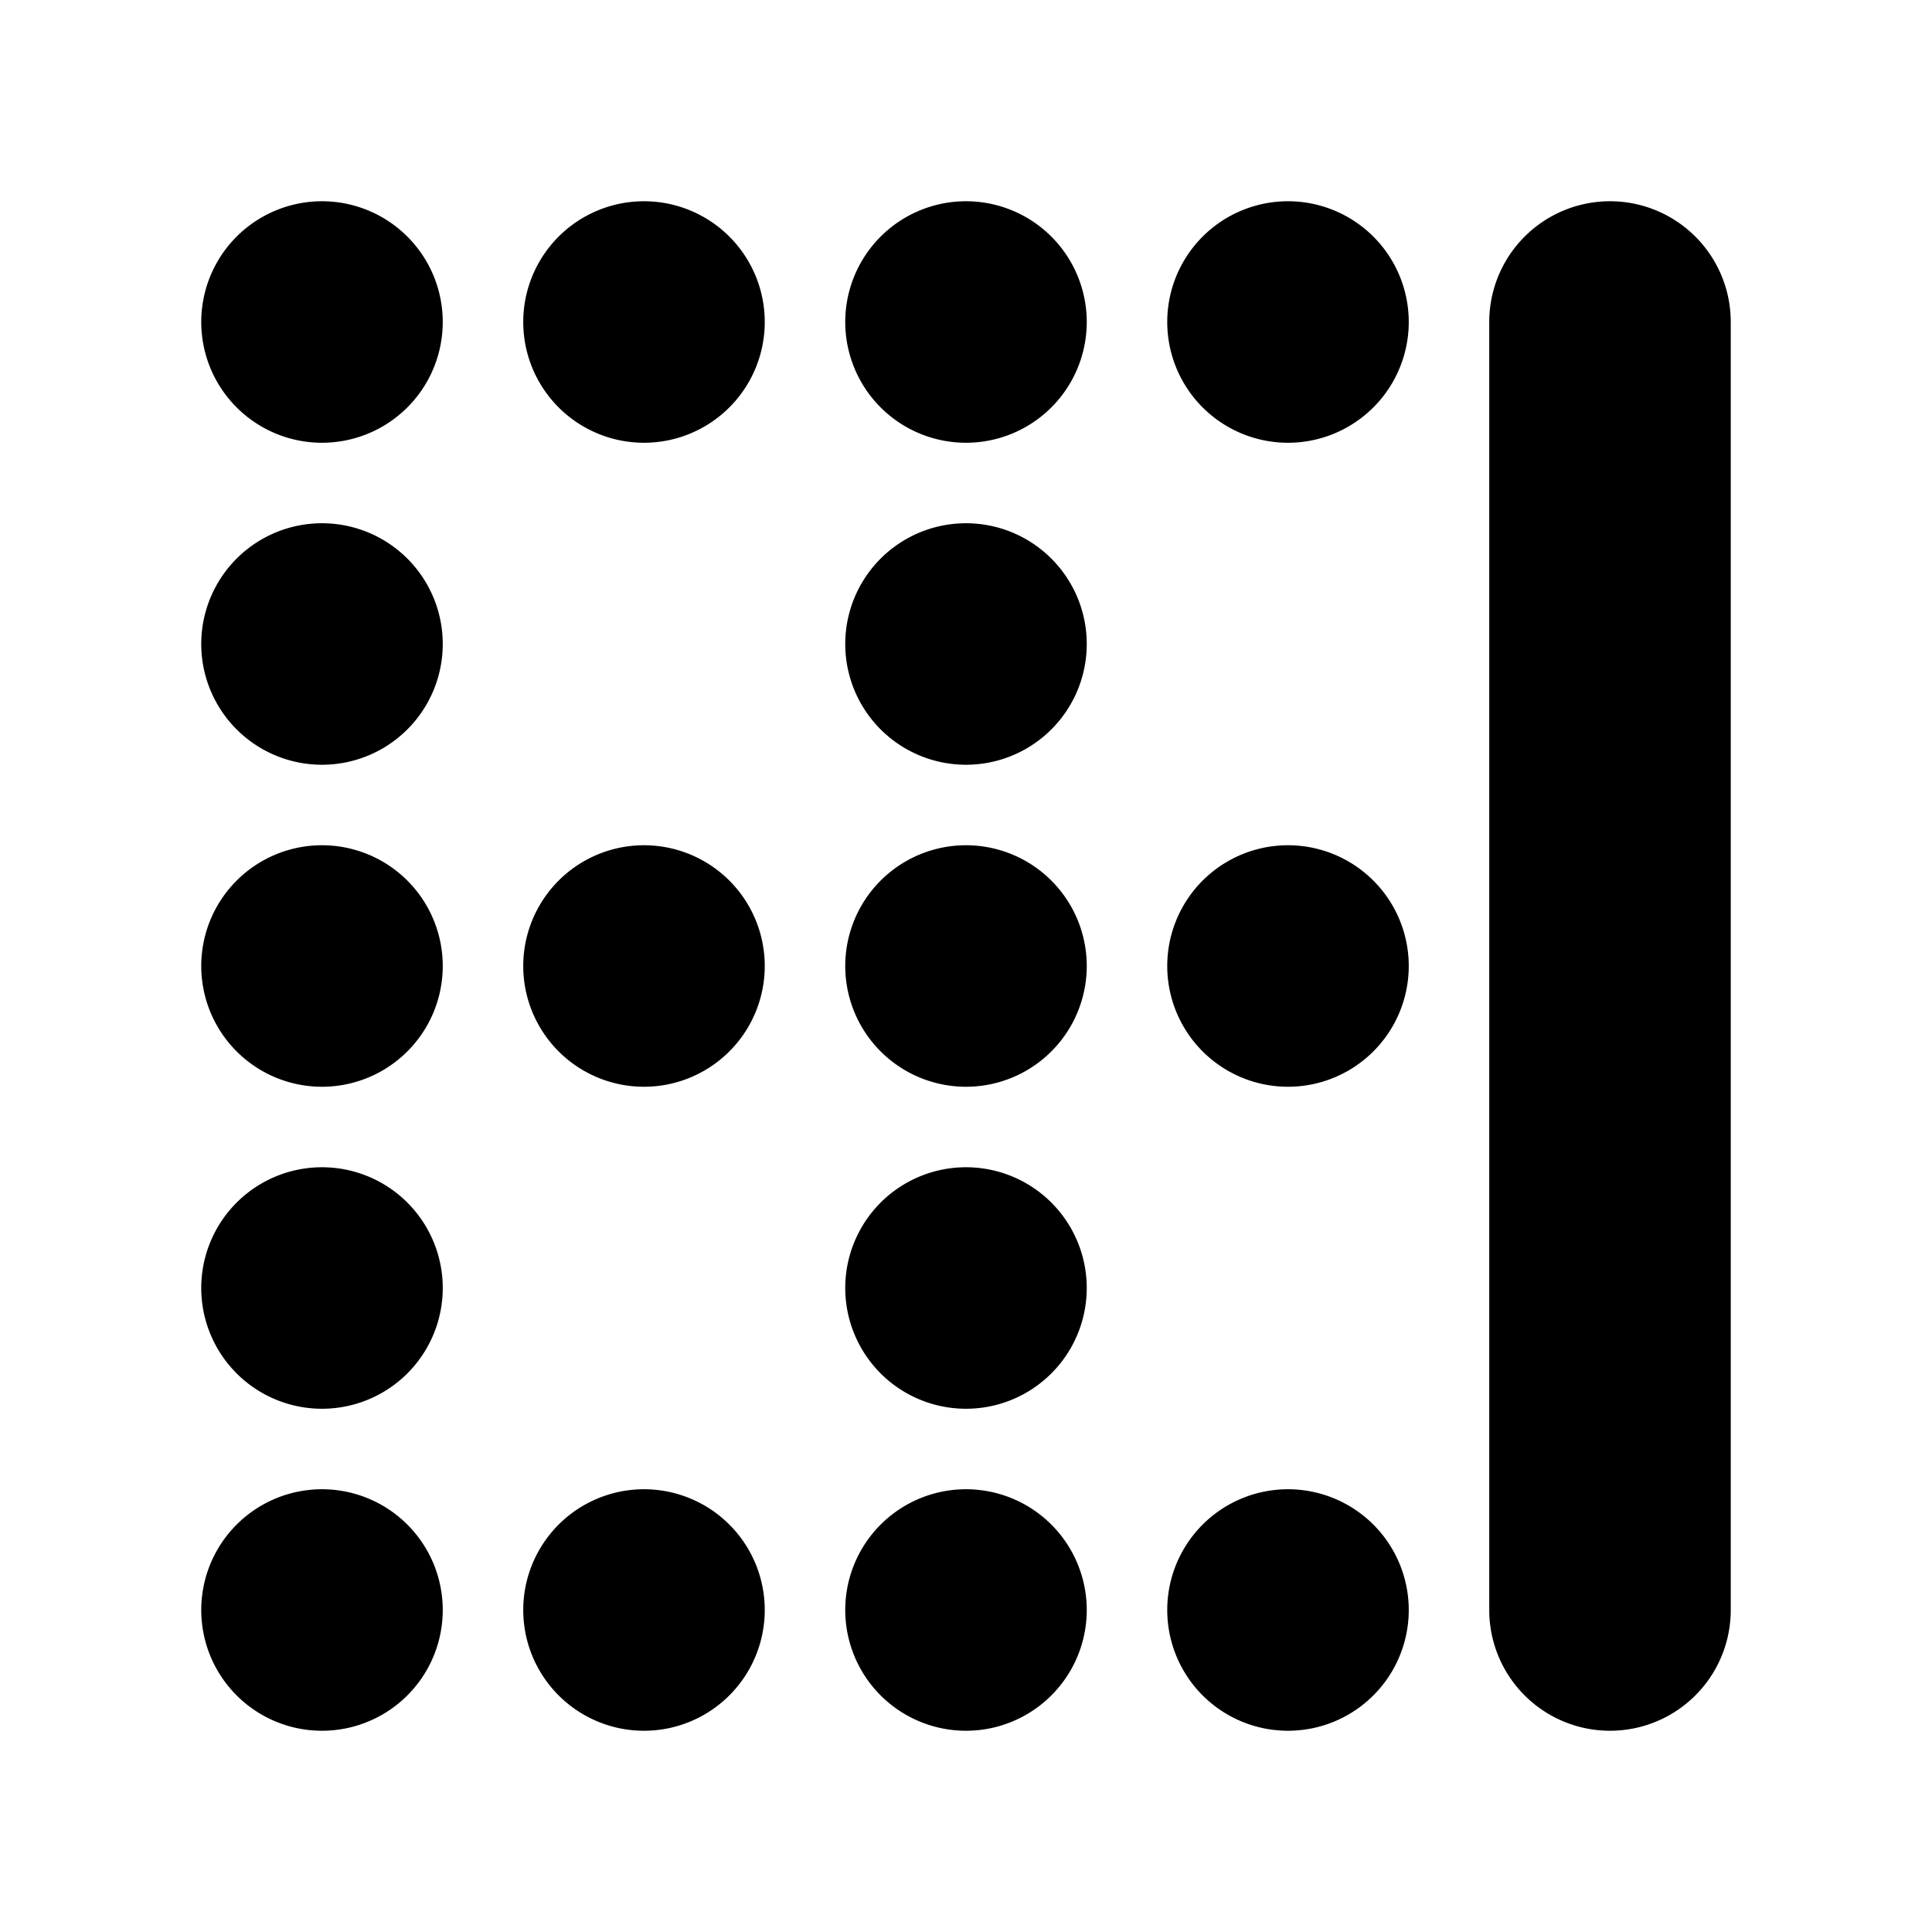 <svg xmlns="http://www.w3.org/2000/svg" width="24" height="24">
  <defs/>
  <path  d="M4,2.5 A1.5 1.5 0 1 0 4,5.5 A1.5 1.5 0 0 0 4,2.5 M8,2.5 A1.5 1.5 0 1 0 8,5.5 A1.5 1.5 0 0 0 8,2.5 M12,2.5 A1.5 1.5 0 1 0 12,5.5 A1.5 1.5 0 0 0 12,2.5 M16,2.5 A1.5 1.5 0 1 0 16,5.5 A1.5 1.5 0 0 0 16,2.5 M4,6.5 A1.5 1.5 0 1 0 4,9.5 A1.5 1.5 0 0 0 4,6.5 M12,6.5 A1.5 1.5 0 1 0 12,9.5 A1.5 1.5 0 0 0 12,6.5 M4,10.5 A1.5 1.5 0 1 0 4,13.5 A1.5 1.5 0 0 0 4,10.5 M8,10.5 A1.5 1.5 0 1 0 8,13.5 A1.5 1.5 0 0 0 8,10.5 M12,10.5 A1.5 1.5 0 1 0 12,13.5 A1.5 1.5 0 0 0 12,10.5 M16,10.5 A1.5 1.5 0 1 0 16,13.5 A1.5 1.5 0 0 0 16,10.5 M4,14.5 A1.5 1.5 0 1 0 4,17.5 A1.5 1.5 0 0 0 4,14.5 M12,14.5 A1.5 1.5 0 1 0 12,17.5 A1.5 1.5 0 0 0 12,14.5 M4,18.5 A1.5 1.5 0 1 0 4,21.5 A1.5 1.5 0 0 0 4,18.5 M8,18.5 A1.5 1.5 0 1 0 8,21.5 A1.5 1.5 0 0 0 8,18.5 M12,18.5 A1.5 1.5 0 1 0 12,21.5 A1.5 1.5 0 0 0 12,18.5 M16,18.5 A1.5 1.5 0 1 0 16,21.5 A1.5 1.5 0 0 0 16,18.5 M21.5,4 A1.5 1.5 0 0 0 18.5,4 L18.5,20 A1.5 1.5 0 0 0 21.5,20 Z"/>
</svg>

